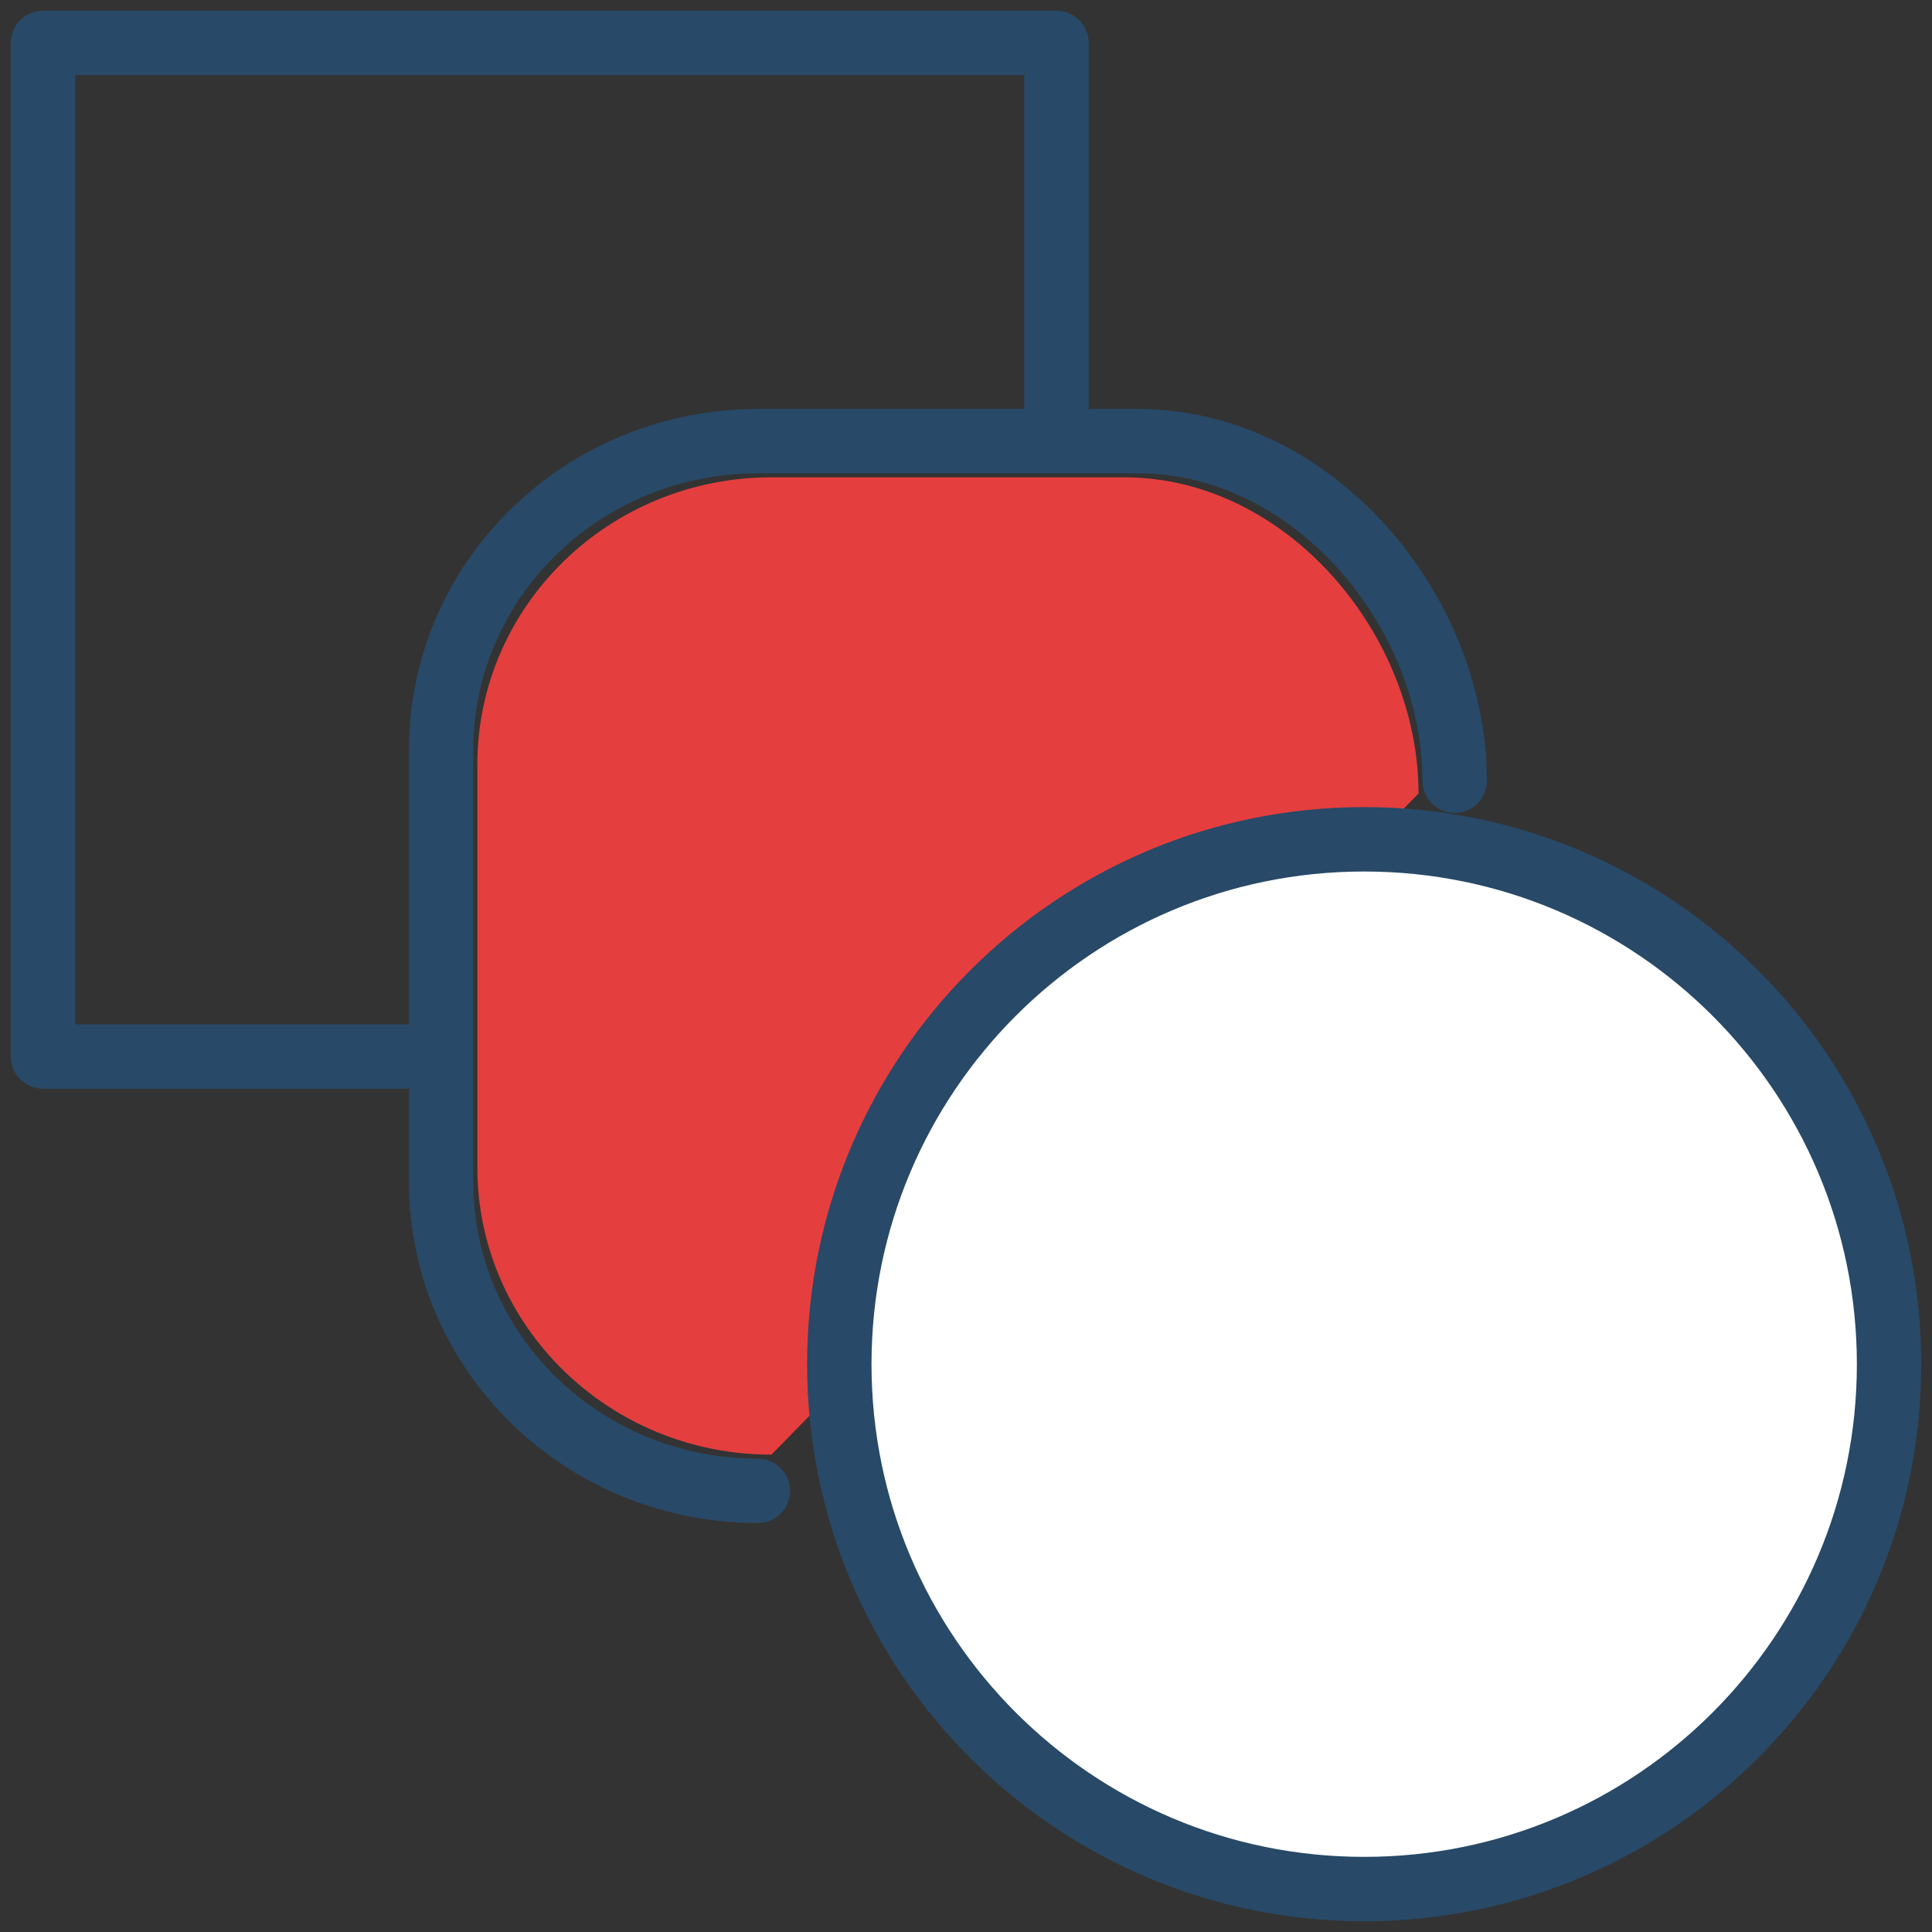 <svg width="45" height="45" viewBox="0 0 45 45" fill="none" xmlns="http://www.w3.org/2000/svg">
<rect x="0" y="0" width="45" height="45" fill="#333333" stroke="none"/>
<path d="M33.882 18.185C33.882 14.214 30.579 10.275 26.505 10.275H17.652C13.578 10.275 10.275 13.495 10.275 17.466V27.534C10.275 31.507 13.578 34.725 17.652 34.725" stroke="#284967" stroke-width="1.5" stroke-linecap="round" stroke-linejoin="round"/>
<path fill-rule="evenodd" clip-rule="evenodd" d="M33.04 18.483C33.04 14.785 29.972 11.118 26.189 11.118H17.969C14.185 11.118 11.118 14.116 11.118 17.813V27.187C11.118 30.885 14.185 33.882 17.968 33.882" fill="#E53E3E"/>
<path fill-rule="evenodd" clip-rule="evenodd" d="M44 31.775C44 38.525 38.526 44 31.775 44C25.023 44 19.549 38.526 19.549 31.775C19.549 25.023 25.023 19.549 31.775 19.549C38.525 19.549 44 25.023 44 31.775Z" fill="white" stroke="#284967" stroke-width="1.5" stroke-linecap="round" stroke-linejoin="round"/>
<path d="M24.608 9.853V1H1V24.608H9.853" stroke="#284967" stroke-width="1.5" stroke-linecap="round" stroke-linejoin="round"/>
</svg>
